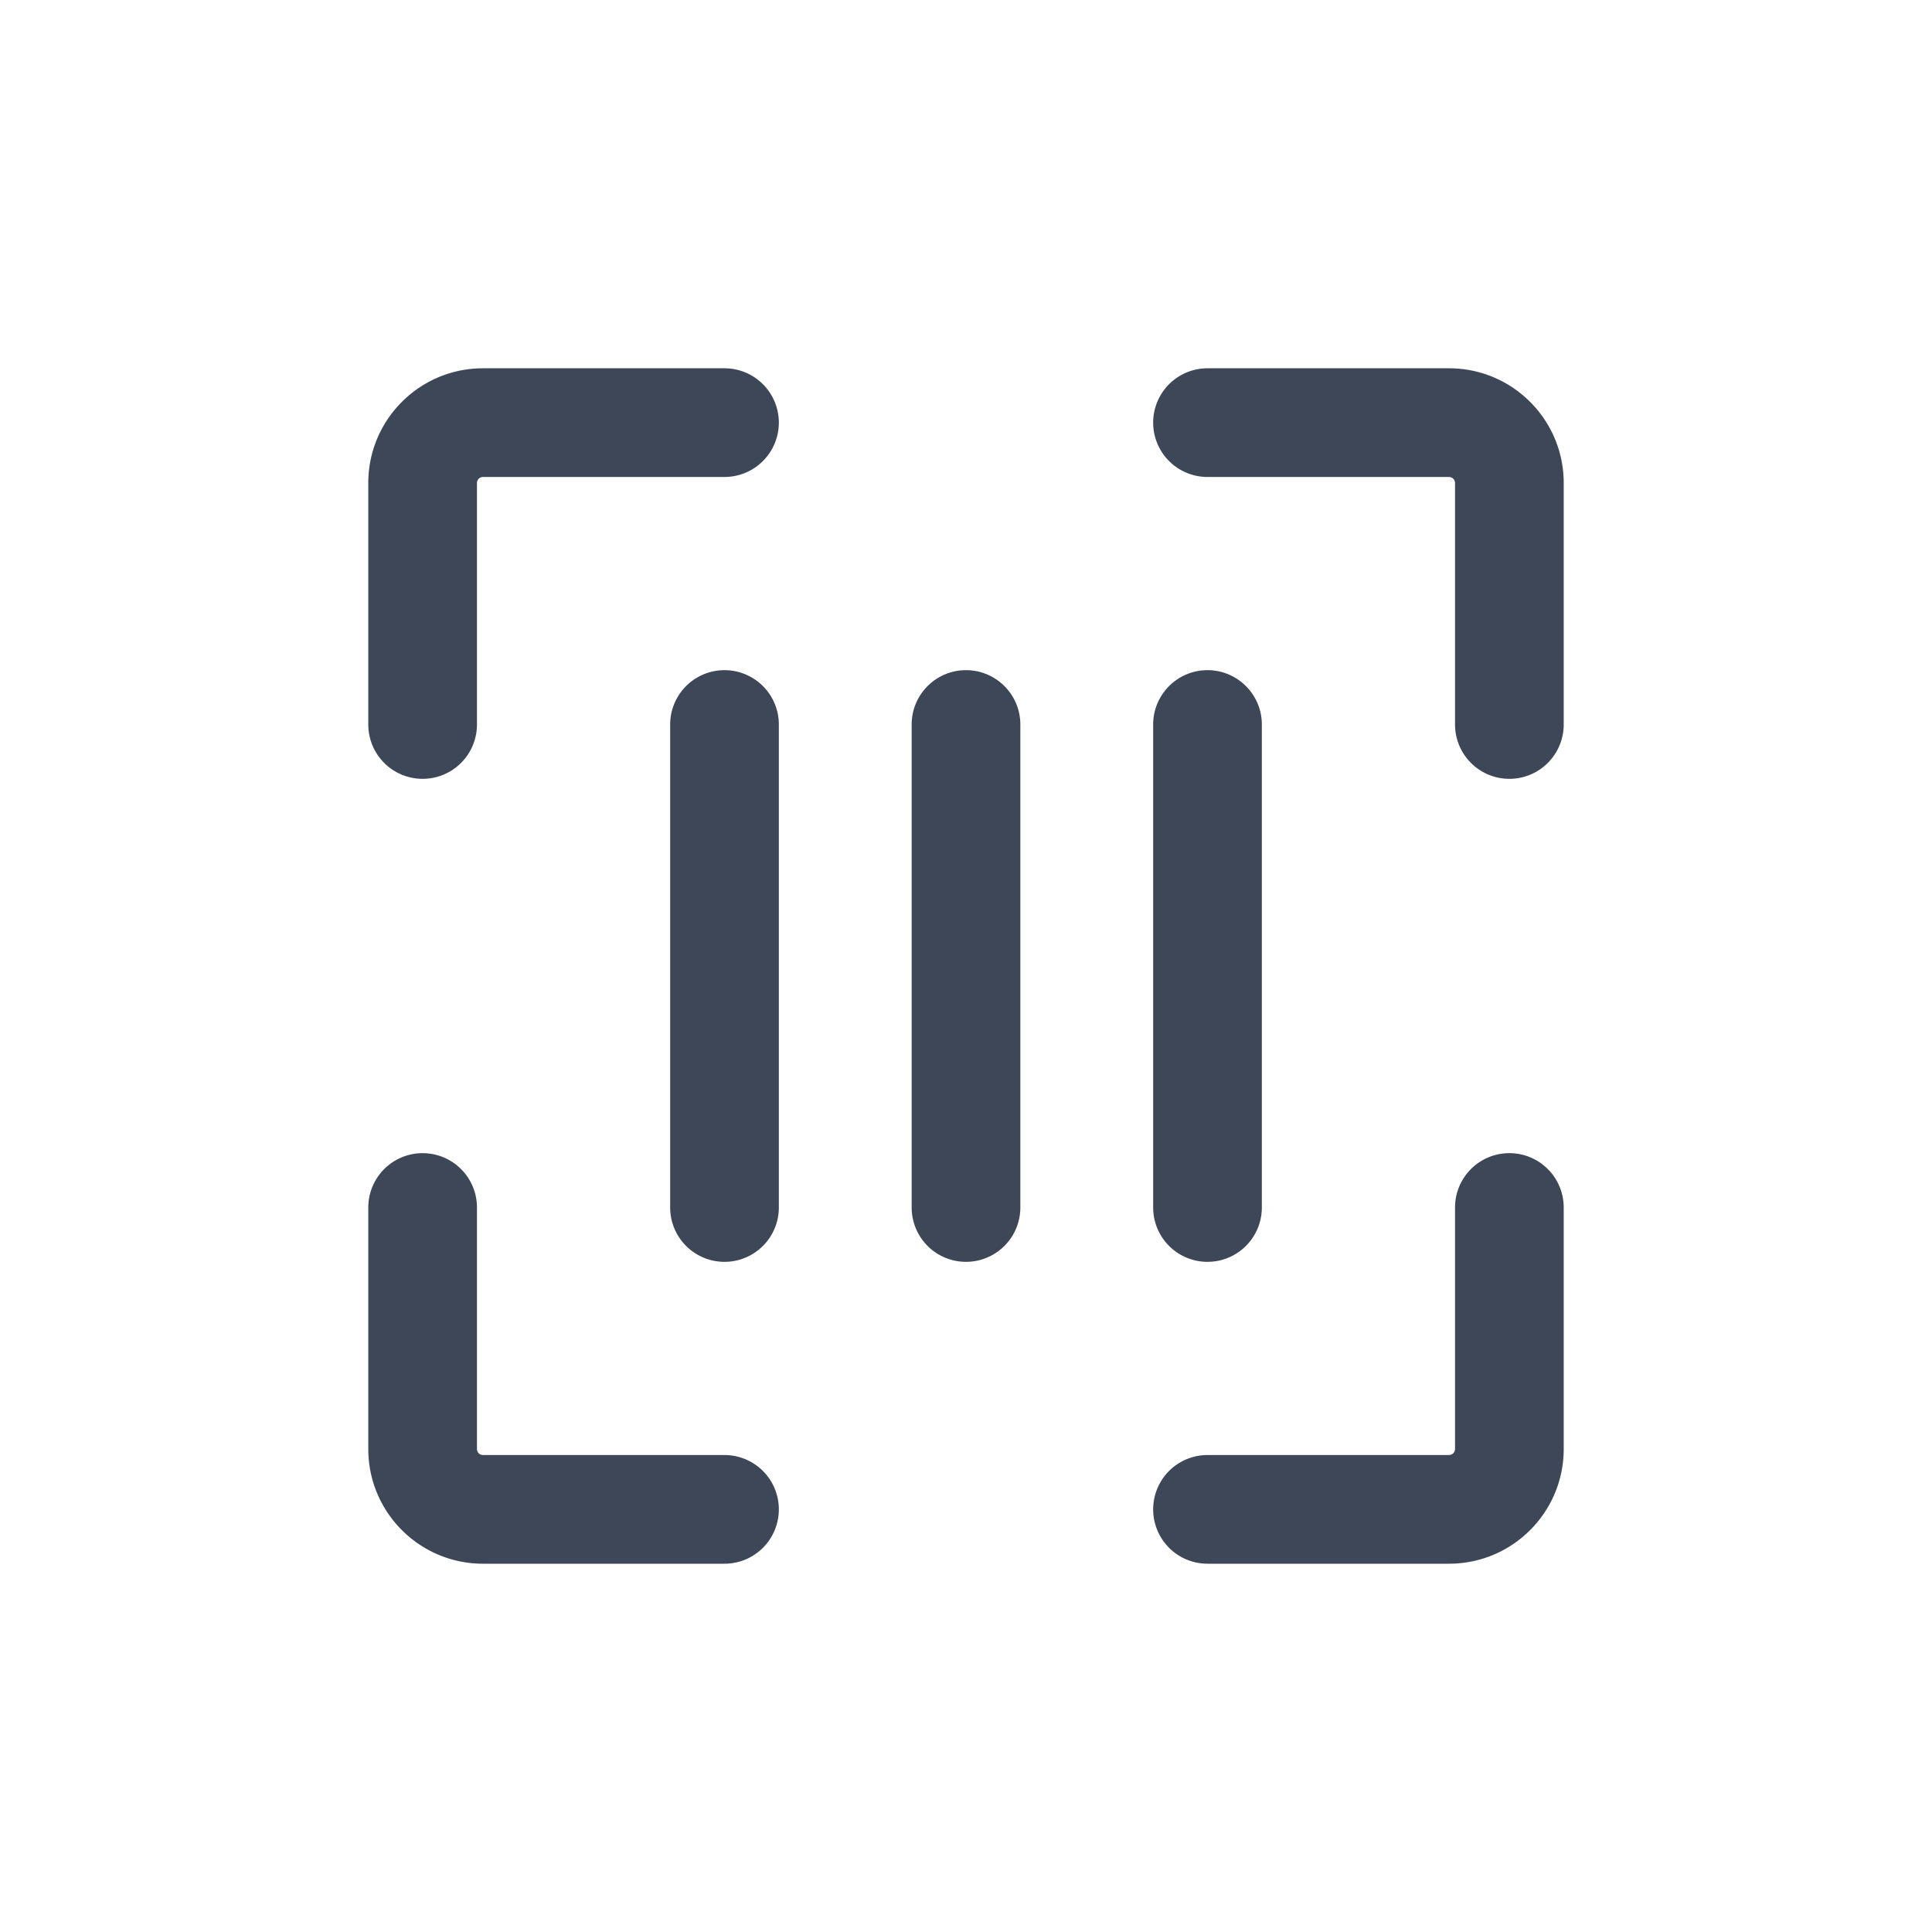 <svg t="1755485751248" class="icon" viewBox="0 0 1024 1024" version="1.1" xmlns="http://www.w3.org/2000/svg" p-id="2673" width="16" height="16"><path d="M256 195.2c-33.579 0-60.8 27.221-60.8 60.8v128a28.8 28.8 0 1 0 57.6 0V256c0-1.749 1.451-3.2 3.2-3.2h128a28.8 28.8 0 0 0 0-57.6H256zM252.8 640a28.8 28.8 0 1 0-57.6 0v128c0 33.579 27.221 60.8 60.8 60.8h128a28.8 28.8 0 1 0 0-57.6H256A3.2 3.2 0 0 1 252.8 768v-128zM800 611.2c15.915 0 28.8 12.885 28.8 28.8v128c0 33.579-27.221 60.8-60.8 60.8h-128a28.8 28.8 0 1 1 0-57.6h128a3.2 3.2 0 0 0 3.2-3.2v-128c0-15.915 12.885-28.8 28.8-28.8zM640 195.2a28.8 28.8 0 1 0 0 57.6h128c1.749 0 3.2 1.451 3.2 3.2v128a28.8 28.8 0 1 0 57.6 0V256c0-33.579-27.221-60.8-60.8-60.8h-128z" fill="#3D4757" p-id="2674"></path><path d="M412.8 384a28.8 28.8 0 1 0-57.6 0v256a28.8 28.8 0 0 0 57.6 0V384zM512 355.2c15.915 0 28.8 12.928 28.8 28.8v256a28.8 28.8 0 0 1-57.6 0V384c0-15.872 12.885-28.8 28.8-28.8zM640 355.2c15.915 0 28.8 12.928 28.8 28.8v256a28.8 28.8 0 0 1-57.6 0V384c0-15.872 12.885-28.8 28.8-28.8z" fill="#3D4757" p-id="2675"></path></svg>